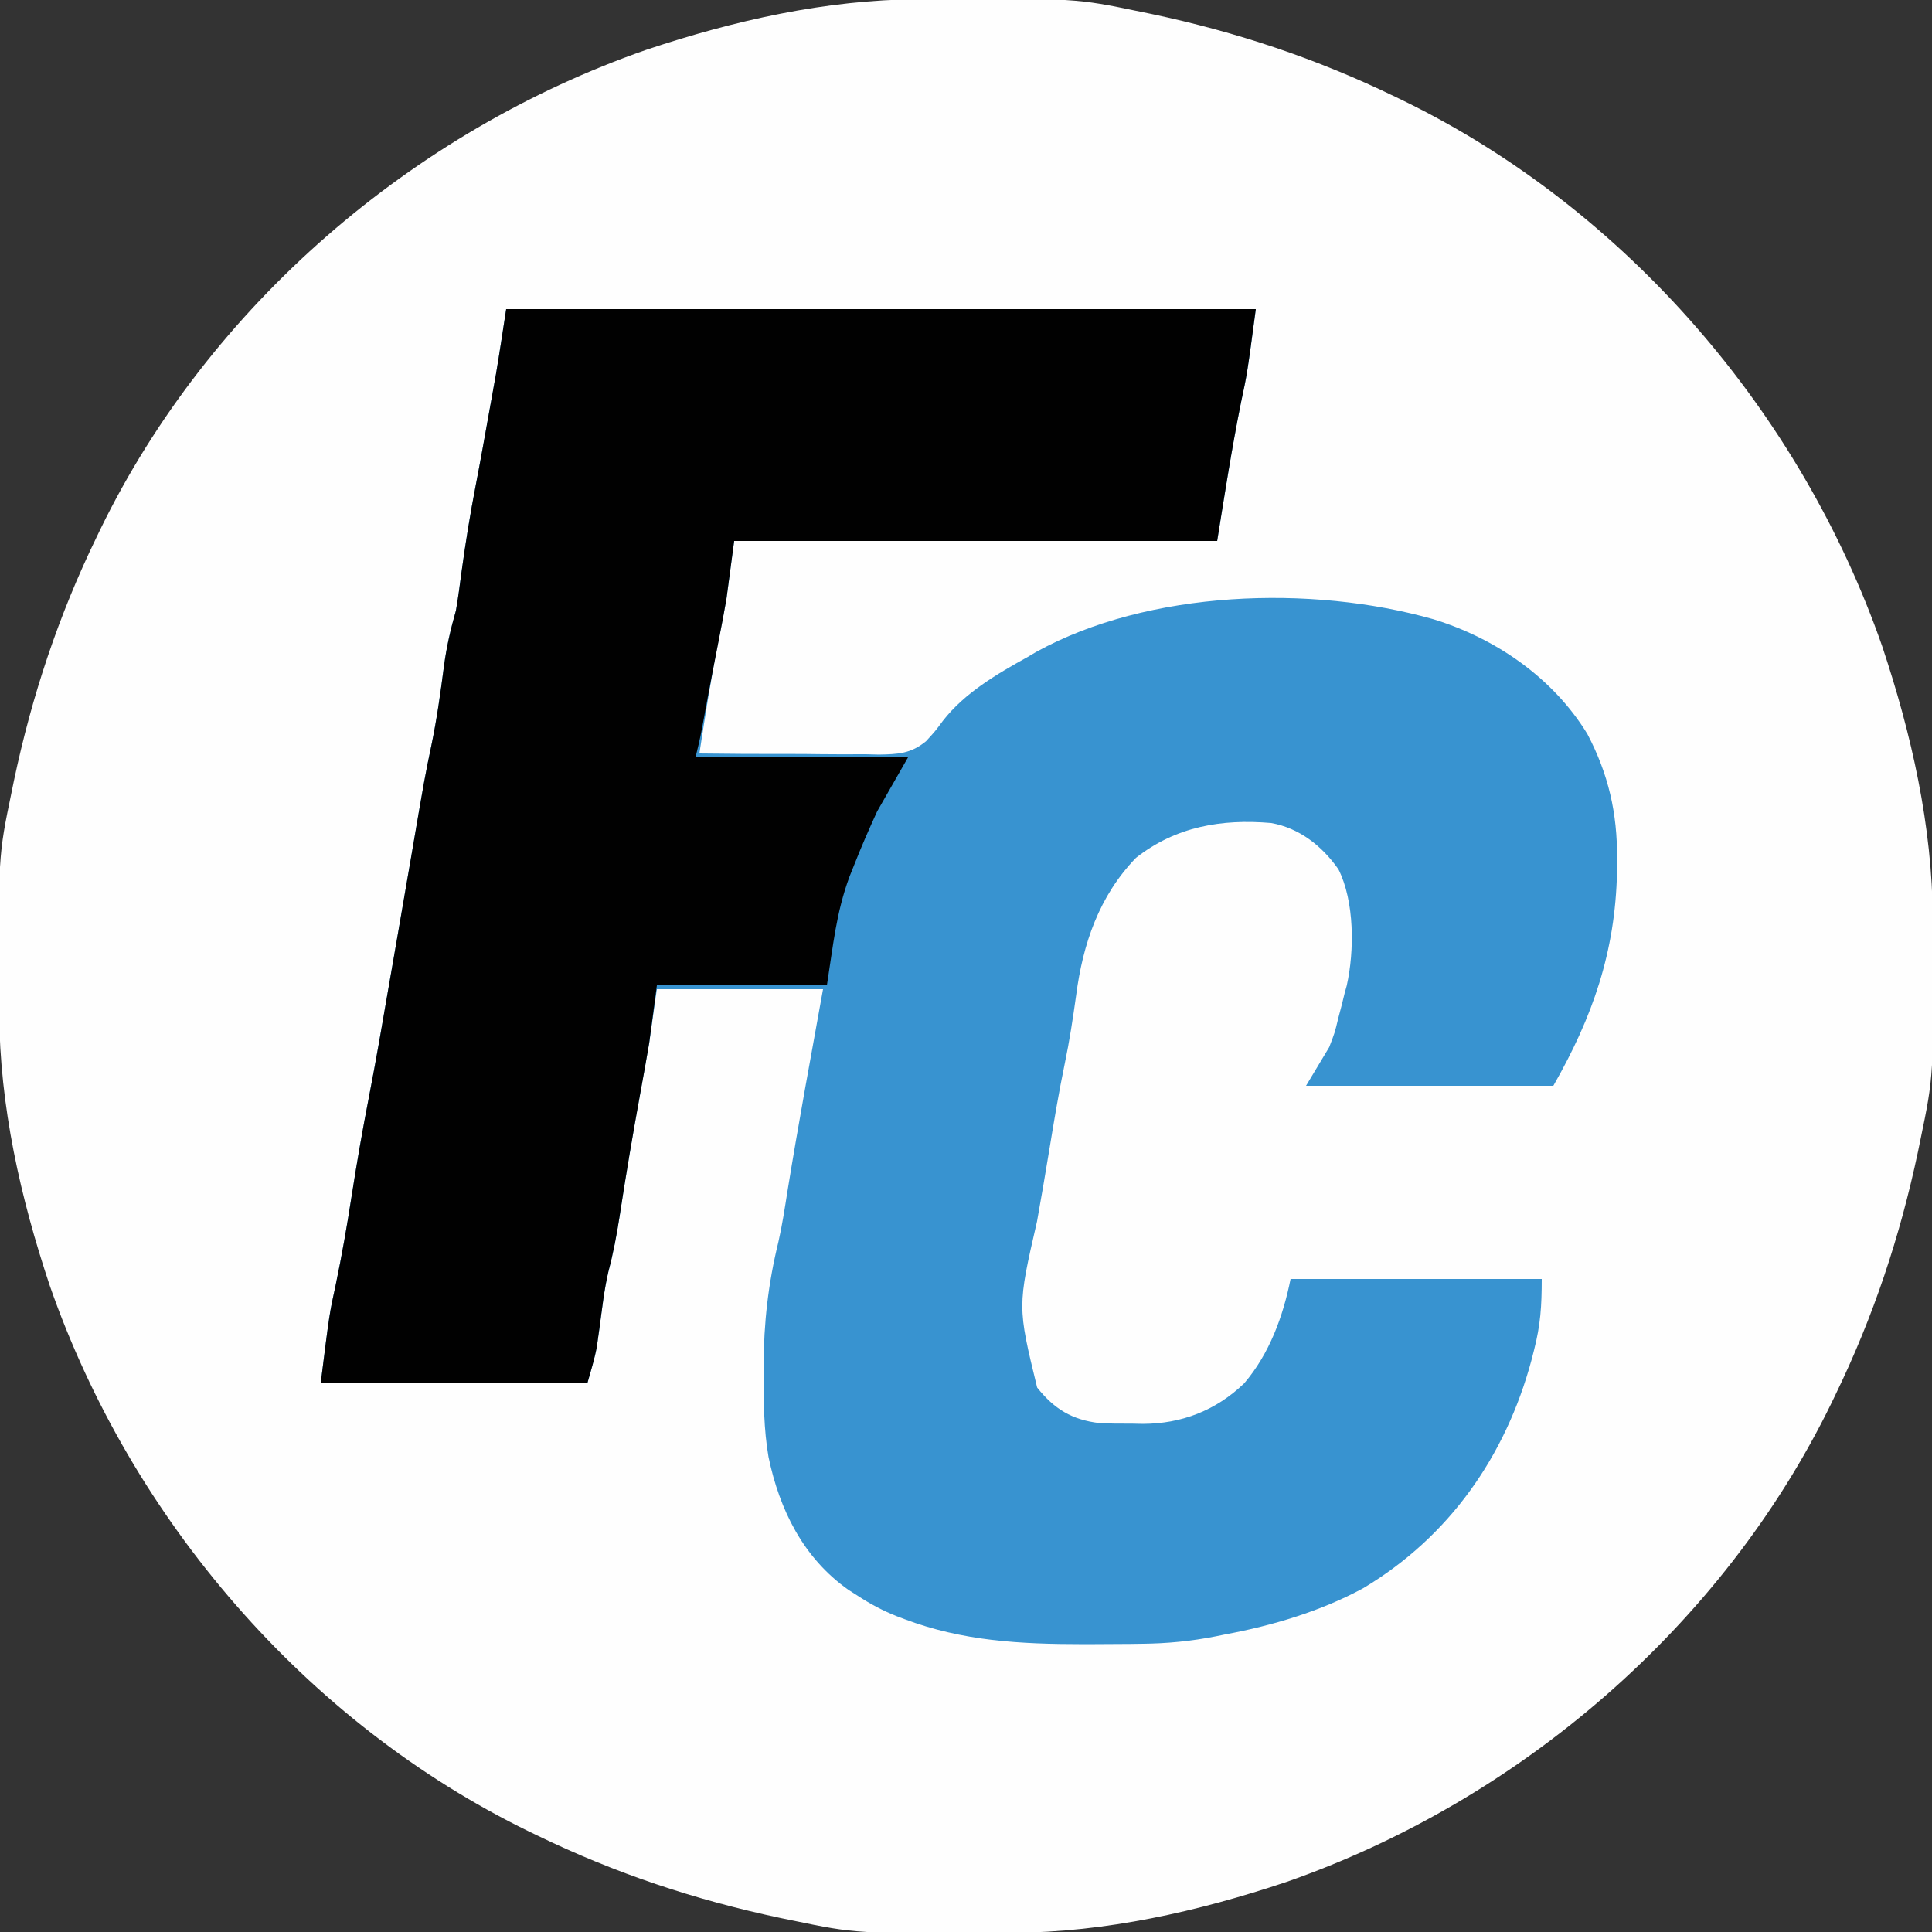 <?xml version="1.0" encoding="UTF-8"?>
<svg version="1.1" xmlns="http://www.w3.org/2000/svg" width="500" height="500">
<rect width="100%" height="100%" fill="#333333" stroke="none"/>
<path d="M0 0 C0.9 -0.007 1.801 -0.014 2.729 -0.021 C40.563 -0.251 40.563 -0.251 57.207 3.203 C58.698 3.509 58.698 3.509 60.218 3.821 C82.221 8.474 102.983 15.381 123.207 25.203 C123.928 25.551 124.649 25.898 125.392 26.256 C183.088 54.416 228.273 107.048 249.312 167.438 C256.91 190.18 262.284 213.929 262.41 237.996 C262.417 238.897 262.424 239.797 262.432 240.725 C262.661 278.559 262.661 278.559 259.207 295.203 C258.901 296.694 258.901 296.694 258.589 298.214 C253.936 320.217 247.03 340.979 237.207 361.203 C236.859 361.924 236.512 362.645 236.154 363.388 C207.994 421.084 155.362 466.269 94.973 487.309 C72.23 494.906 48.481 500.28 24.414 500.406 C23.063 500.417 23.063 500.417 21.685 500.428 C-16.149 500.657 -16.149 500.657 -32.793 497.203 C-34.284 496.897 -34.284 496.897 -35.804 496.585 C-57.806 491.932 -78.569 485.026 -98.793 475.203 C-99.514 474.856 -100.235 474.508 -100.978 474.15 C-158.674 445.99 -203.859 393.358 -224.898 332.969 C-232.496 310.227 -237.87 286.477 -237.996 262.41 C-238.003 261.51 -238.01 260.609 -238.017 259.682 C-238.247 221.847 -238.247 221.847 -234.793 205.203 C-234.487 203.713 -234.487 203.713 -234.175 202.192 C-229.522 180.19 -222.616 159.427 -212.793 139.203 C-212.445 138.482 -212.098 137.761 -211.74 137.018 C-183.58 79.322 -130.948 34.137 -70.559 13.098 C-47.816 5.5 -24.067 0.126 0 0 Z " fill="#FEFEFE" transform="translate(237.793,-0.203)"/>
<path d="M0 0 C64.02 0 128.04 0 194 0 C191.781 16.642 191.781 16.642 190.125 24.375 C187.762 36.19 185.904 48.102 184 60 C142.75 60 101.5 60 59 60 C58.34 64.95 57.68 69.9 57 75 C56.386 78.429 55.755 81.838 55.062 85.25 C53.067 95.118 51.537 105.052 50 115 C57.811 115.111 65.62 115.143 73.431 115.122 C76.088 115.118 78.739 115.144 81.395 115.182 C85.222 115.233 89.044 115.22 92.871 115.195 C94.05 115.225 95.228 115.255 96.442 115.285 C101.419 115.2 104.702 115.06 108.642 111.843 C111.02 109.252 111.02 109.252 113.011 106.561 C118.659 99.29 127.047 94.406 135 90 C135.709 89.581 136.418 89.162 137.148 88.73 C166.23 72.659 208.466 71.311 239.938 80.25 C256.052 85.187 270.872 95.374 279.789 109.918 C285.295 120.401 287.571 130.444 287.5 142.25 C287.494 143.373 287.489 144.496 287.483 145.654 C287.051 166.354 281.167 183.208 271 201 C249.88 201 228.76 201 207 201 C208.98 197.7 210.96 194.4 213 191 C214.46 187.21 214.46 187.21 215.312 183.625 C215.618 182.462 215.924 181.3 216.238 180.102 C216.49 179.078 216.741 178.055 217 177 C217.264 176.051 217.264 176.051 217.533 175.082 C219.553 166.082 219.551 153.267 215.391 144.977 C211.146 138.944 205.343 134.334 198 133 C185.144 131.896 173.323 133.897 163 142 C153.463 151.865 149.232 164.27 147.5 177.625 C146.674 183.541 145.784 189.4 144.562 195.25 C142.991 202.804 141.735 210.399 140.485 218.012 C139.492 224.058 138.461 230.095 137.375 236.125 C132.304 258.151 132.304 258.151 137.41 279.094 C141.821 284.639 146.438 287.467 153.546 288.297 C156.329 288.438 159.089 288.459 161.875 288.438 C162.804 288.457 163.734 288.477 164.691 288.498 C174.768 288.491 183.697 285.035 191 278 C197.504 270.405 201.06 260.699 203 251 C224.45 251 245.9 251 268 251 C268 258.059 267.685 262.882 266 269.438 C265.781 270.297 265.561 271.157 265.335 272.042 C258.644 296.865 244.059 317.712 221.824 331.012 C210.808 337.002 198.272 340.714 186 343 C185.223 343.159 184.445 343.318 183.645 343.482 C177.223 344.747 171.062 345.342 164.523 345.406 C163.563 345.42 162.602 345.434 161.612 345.448 C158.533 345.483 155.454 345.495 152.375 345.5 C151.326 345.503 150.277 345.505 149.196 345.508 C133.149 345.499 118.176 344.745 103 339 C102.337 338.749 101.673 338.498 100.99 338.24 C97.422 336.814 94.209 335.104 91 333 C90.201 332.49 89.402 331.979 88.578 331.453 C76.922 323.239 70.743 310.759 67.891 297.059 C66.666 289.921 66.606 282.787 66.625 275.562 C66.625 274.504 66.625 274.504 66.625 273.423 C66.651 262.381 67.819 252.141 70.449 241.413 C71.448 237.041 72.11 232.614 72.812 228.188 C75.64 210.751 78.861 193.383 82 176 C67.81 176 53.62 176 39 176 C38.34 180.62 37.68 185.24 37 190 C36.229 194.443 35.441 198.878 34.625 203.312 C32.719 213.797 30.946 224.294 29.344 234.829 C28.601 239.63 27.717 244.29 26.475 248.985 C25.338 253.807 24.814 258.762 24.145 263.666 C24.025 264.51 23.905 265.353 23.781 266.223 C23.628 267.348 23.628 267.348 23.471 268.496 C22.866 271.713 21.899 274.853 21 278 C-1.77 278 -24.54 278 -48 278 C-45.743 259.942 -45.743 259.942 -44.125 252.562 C-42.524 244.926 -41.198 237.272 -40 229.562 C-38.658 220.942 -37.168 212.371 -35.5 203.808 C-33.696 194.522 -32.096 185.204 -30.496 175.881 C-29.692 171.211 -28.877 166.543 -28.062 161.875 C-26.944 155.463 -25.836 149.049 -24.742 142.633 C-21.032 120.914 -21.032 120.914 -19.375 113 C-17.945 106.15 -16.989 99.253 -16.089 92.316 C-15.428 87.369 -14.375 82.807 -13 78 C-12.424 74.7 -11.995 71.384 -11.562 68.062 C-10.532 60.534 -9.334 53.093 -7.887 45.633 C-6.675 39.371 -5.561 33.091 -4.438 26.812 C-4.228 25.648 -4.018 24.484 -3.801 23.285 C-3.597 22.145 -3.394 21.006 -3.184 19.832 C-3.004 18.829 -2.824 17.826 -2.638 16.792 C-1.698 11.205 -0.862 5.6 0 0 Z " fill="#3893D0" transform="translate(131,80)"/>
<path d="M0 0 C64.02 0 128.04 0 194 0 C191.781 16.642 191.781 16.642 190.125 24.375 C187.762 36.19 185.904 48.102 184 60 C142.75 60 101.5 60 59 60 C58.34 64.95 57.68 69.9 57 75 C56.387 78.492 55.756 81.963 55.062 85.438 C54.713 87.227 54.364 89.016 54.016 90.805 C53.845 91.674 53.674 92.544 53.498 93.44 C52.5 98.569 51.562 103.71 50.613 108.848 C50.147 111.247 49.593 113.629 49 116 C67.15 116 85.3 116 104 116 C101.36 120.62 98.72 125.24 96 130 C93.873 134.662 91.861 139.24 90 144 C89.62 144.95 89.239 145.9 88.848 146.879 C85.379 156.29 84.636 164.637 83 175 C68.48 175 53.96 175 39 175 C38.01 182.425 38.01 182.425 37 190 C36.236 194.466 35.451 198.921 34.625 203.375 C32.715 213.839 30.943 224.314 29.344 234.83 C28.601 239.631 27.717 244.29 26.475 248.985 C25.338 253.807 24.814 258.762 24.145 263.666 C24.025 264.51 23.905 265.353 23.781 266.223 C23.628 267.348 23.628 267.348 23.471 268.496 C22.866 271.713 21.899 274.853 21 278 C-1.77 278 -24.54 278 -48 278 C-45.743 259.942 -45.743 259.942 -44.125 252.562 C-42.524 244.926 -41.198 237.272 -40 229.562 C-38.658 220.942 -37.168 212.371 -35.5 203.808 C-33.696 194.522 -32.096 185.204 -30.496 175.881 C-29.692 171.211 -28.877 166.543 -28.062 161.875 C-26.944 155.463 -25.836 149.049 -24.742 142.633 C-21.032 120.914 -21.032 120.914 -19.375 113 C-17.945 106.15 -16.989 99.253 -16.089 92.316 C-15.428 87.369 -14.375 82.807 -13 78 C-12.424 74.7 -11.995 71.384 -11.562 68.062 C-10.532 60.534 -9.334 53.093 -7.887 45.633 C-6.675 39.371 -5.561 33.091 -4.438 26.812 C-4.228 25.648 -4.018 24.484 -3.801 23.285 C-3.597 22.145 -3.394 21.006 -3.184 19.832 C-3.004 18.829 -2.824 17.826 -2.638 16.792 C-1.698 11.205 -0.862 5.6 0 0 Z " fill="#010101" transform="translate(131,80)"/>
</svg>
